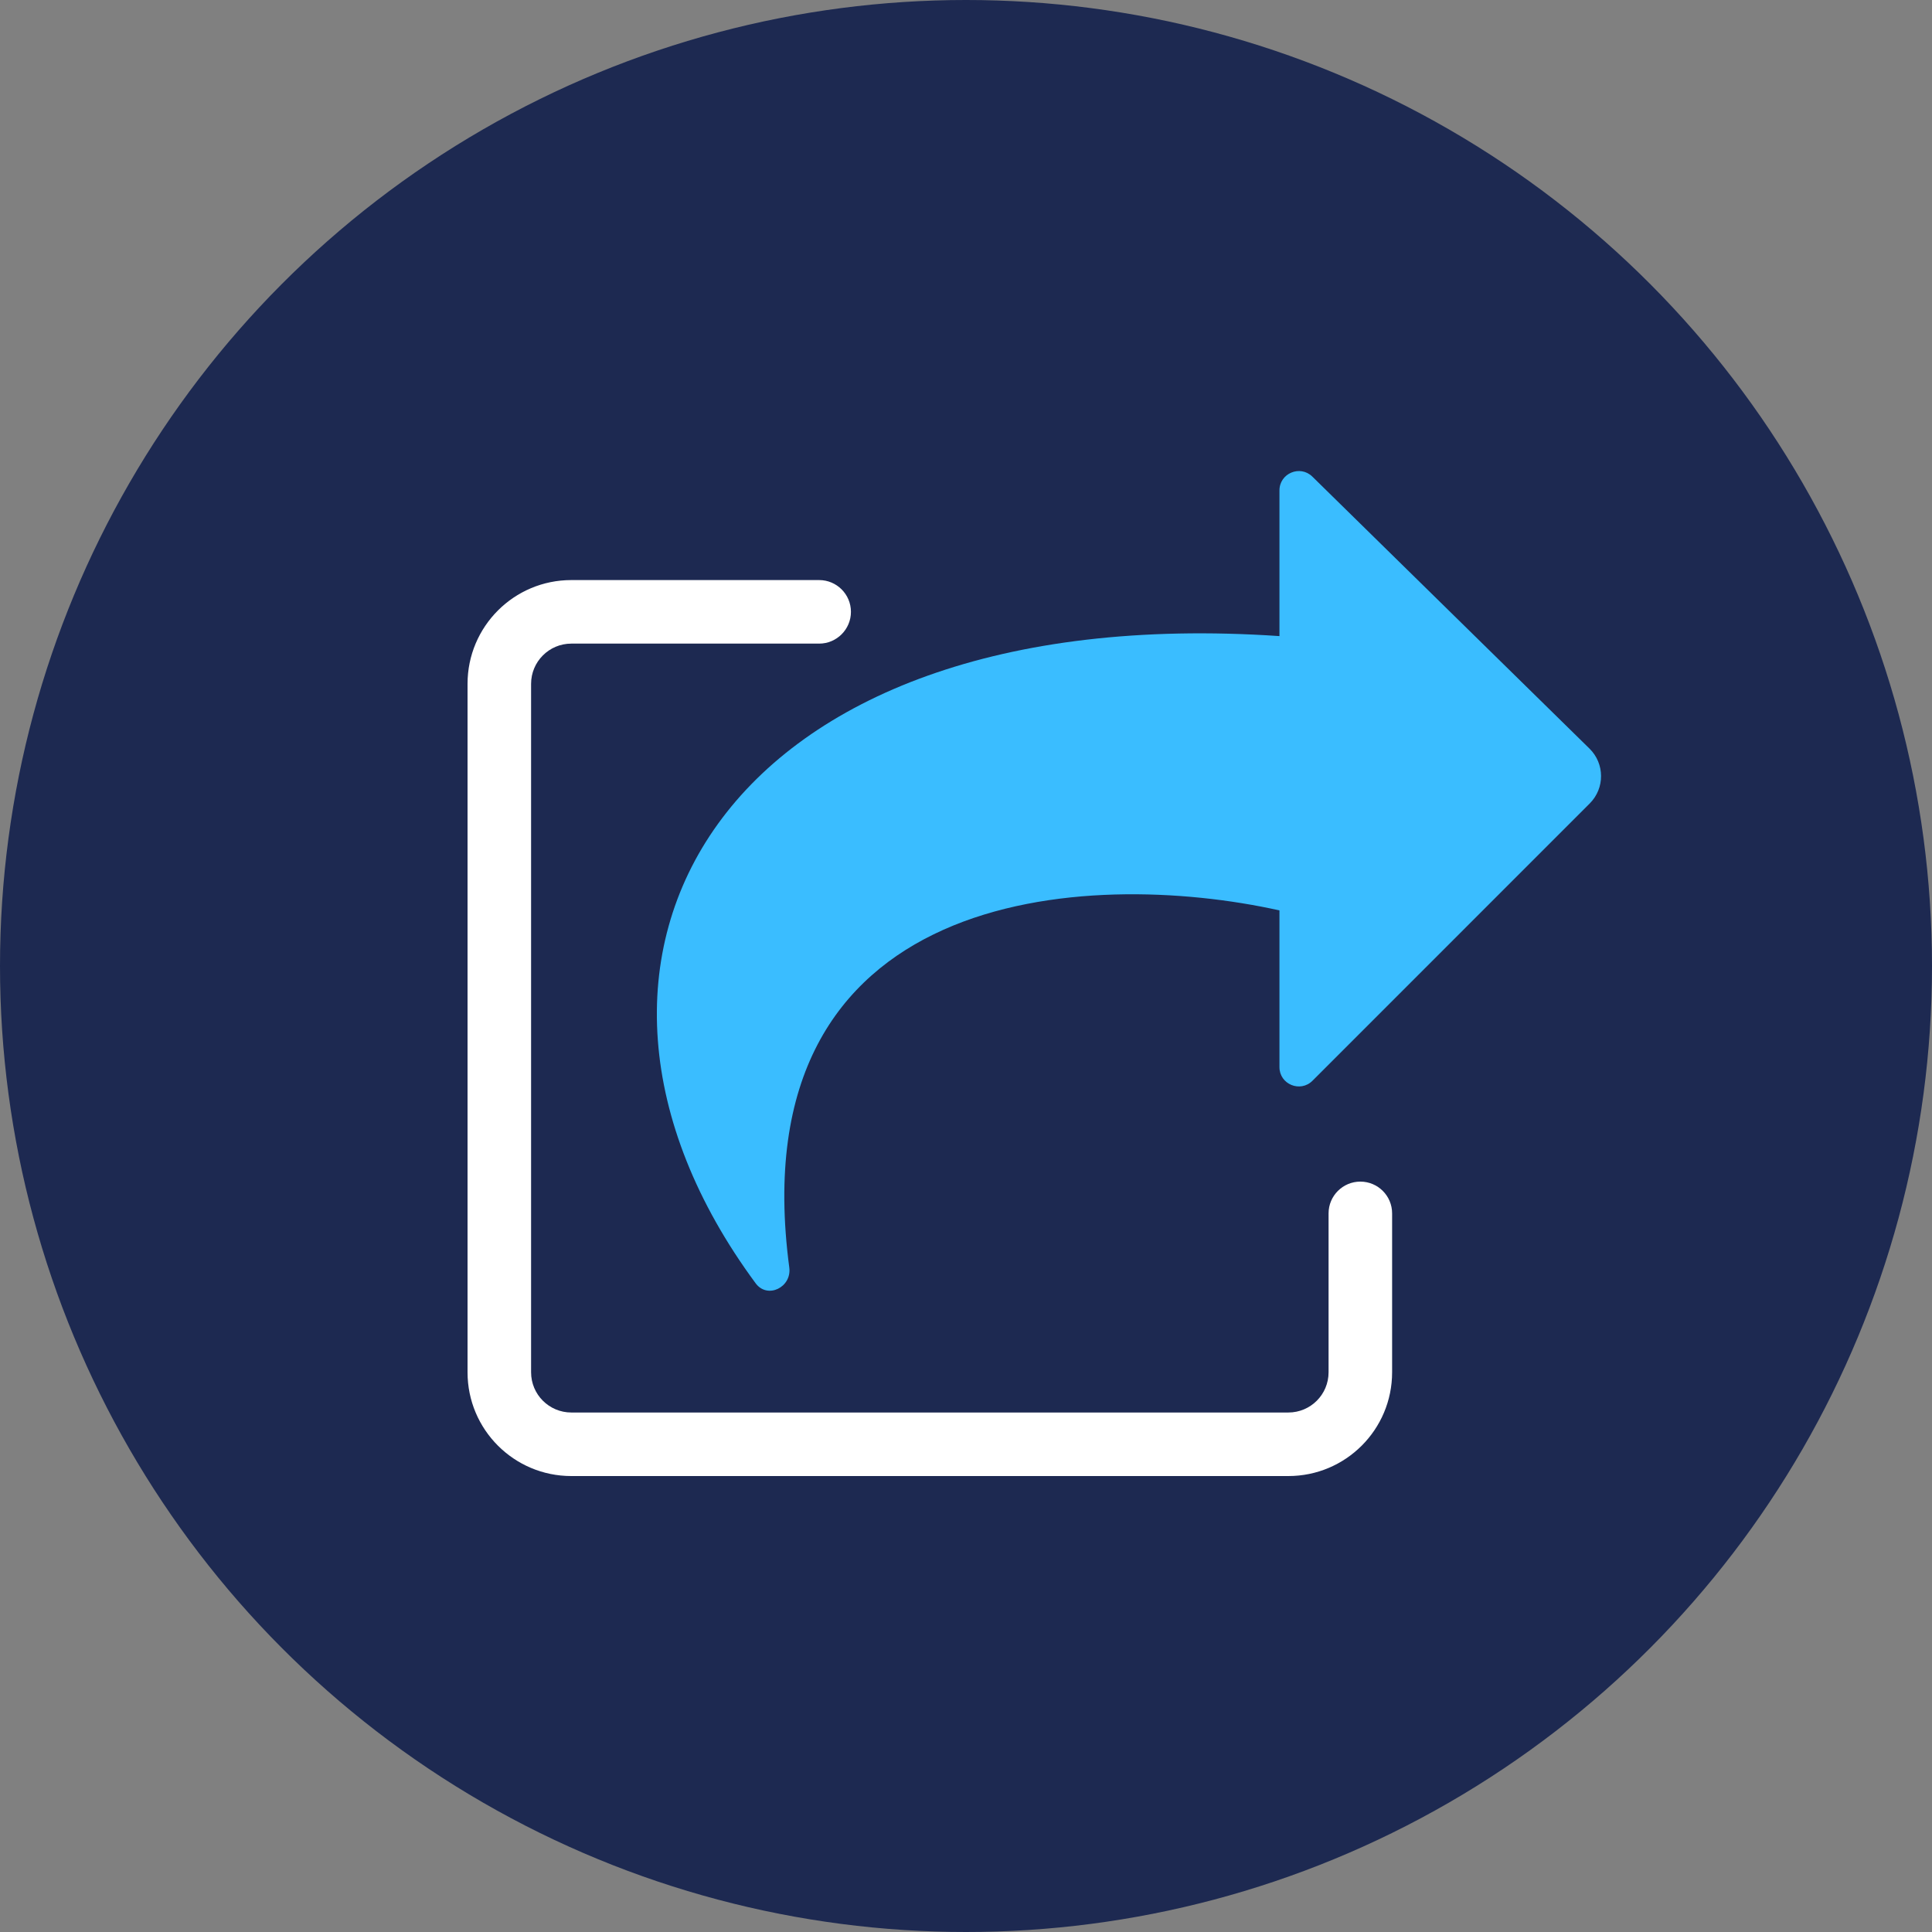 <svg width="45" height="45" viewBox="0 0 45 45" fill="none" xmlns="http://www.w3.org/2000/svg">
<rect x="0" y="0" width="45" height="45" fill="#808080" stroke="none"/>
<circle cx="22.5" cy="22.5" r="22.5" fill="#1D2951"/>
<path d="M29.801 14.816C16.759 13.931 12.029 22.346 17.601 29.891C17.877 30.264 18.445 29.982 18.384 29.523C17.204 20.627 25.334 20.212 29.801 21.205V24.855C29.801 25.256 30.286 25.456 30.57 25.173L37.028 18.714C37.382 18.36 37.379 17.786 37.022 17.436L30.567 11.101C30.282 10.822 29.801 11.024 29.801 11.423V14.816Z" fill="#3ABDFF"/>
<path fill-rule="evenodd" clip-rule="evenodd" d="M10.89 15.928C10.89 14.593 11.972 13.511 13.307 13.511H19.08C19.488 13.511 19.82 13.842 19.82 14.251C19.82 14.659 19.488 14.991 19.08 14.991H13.307C12.79 14.991 12.37 15.411 12.37 15.928V31.963C12.37 32.481 12.79 32.9 13.307 32.9H30.008C30.526 32.9 30.945 32.481 30.945 31.963V28.262C30.945 27.853 31.277 27.522 31.685 27.522C32.094 27.522 32.425 27.853 32.425 28.262V31.963C32.425 33.298 31.343 34.38 30.008 34.38H13.307C11.972 34.38 10.89 33.298 10.89 31.963V15.928Z" fill="white"/>
</svg>
